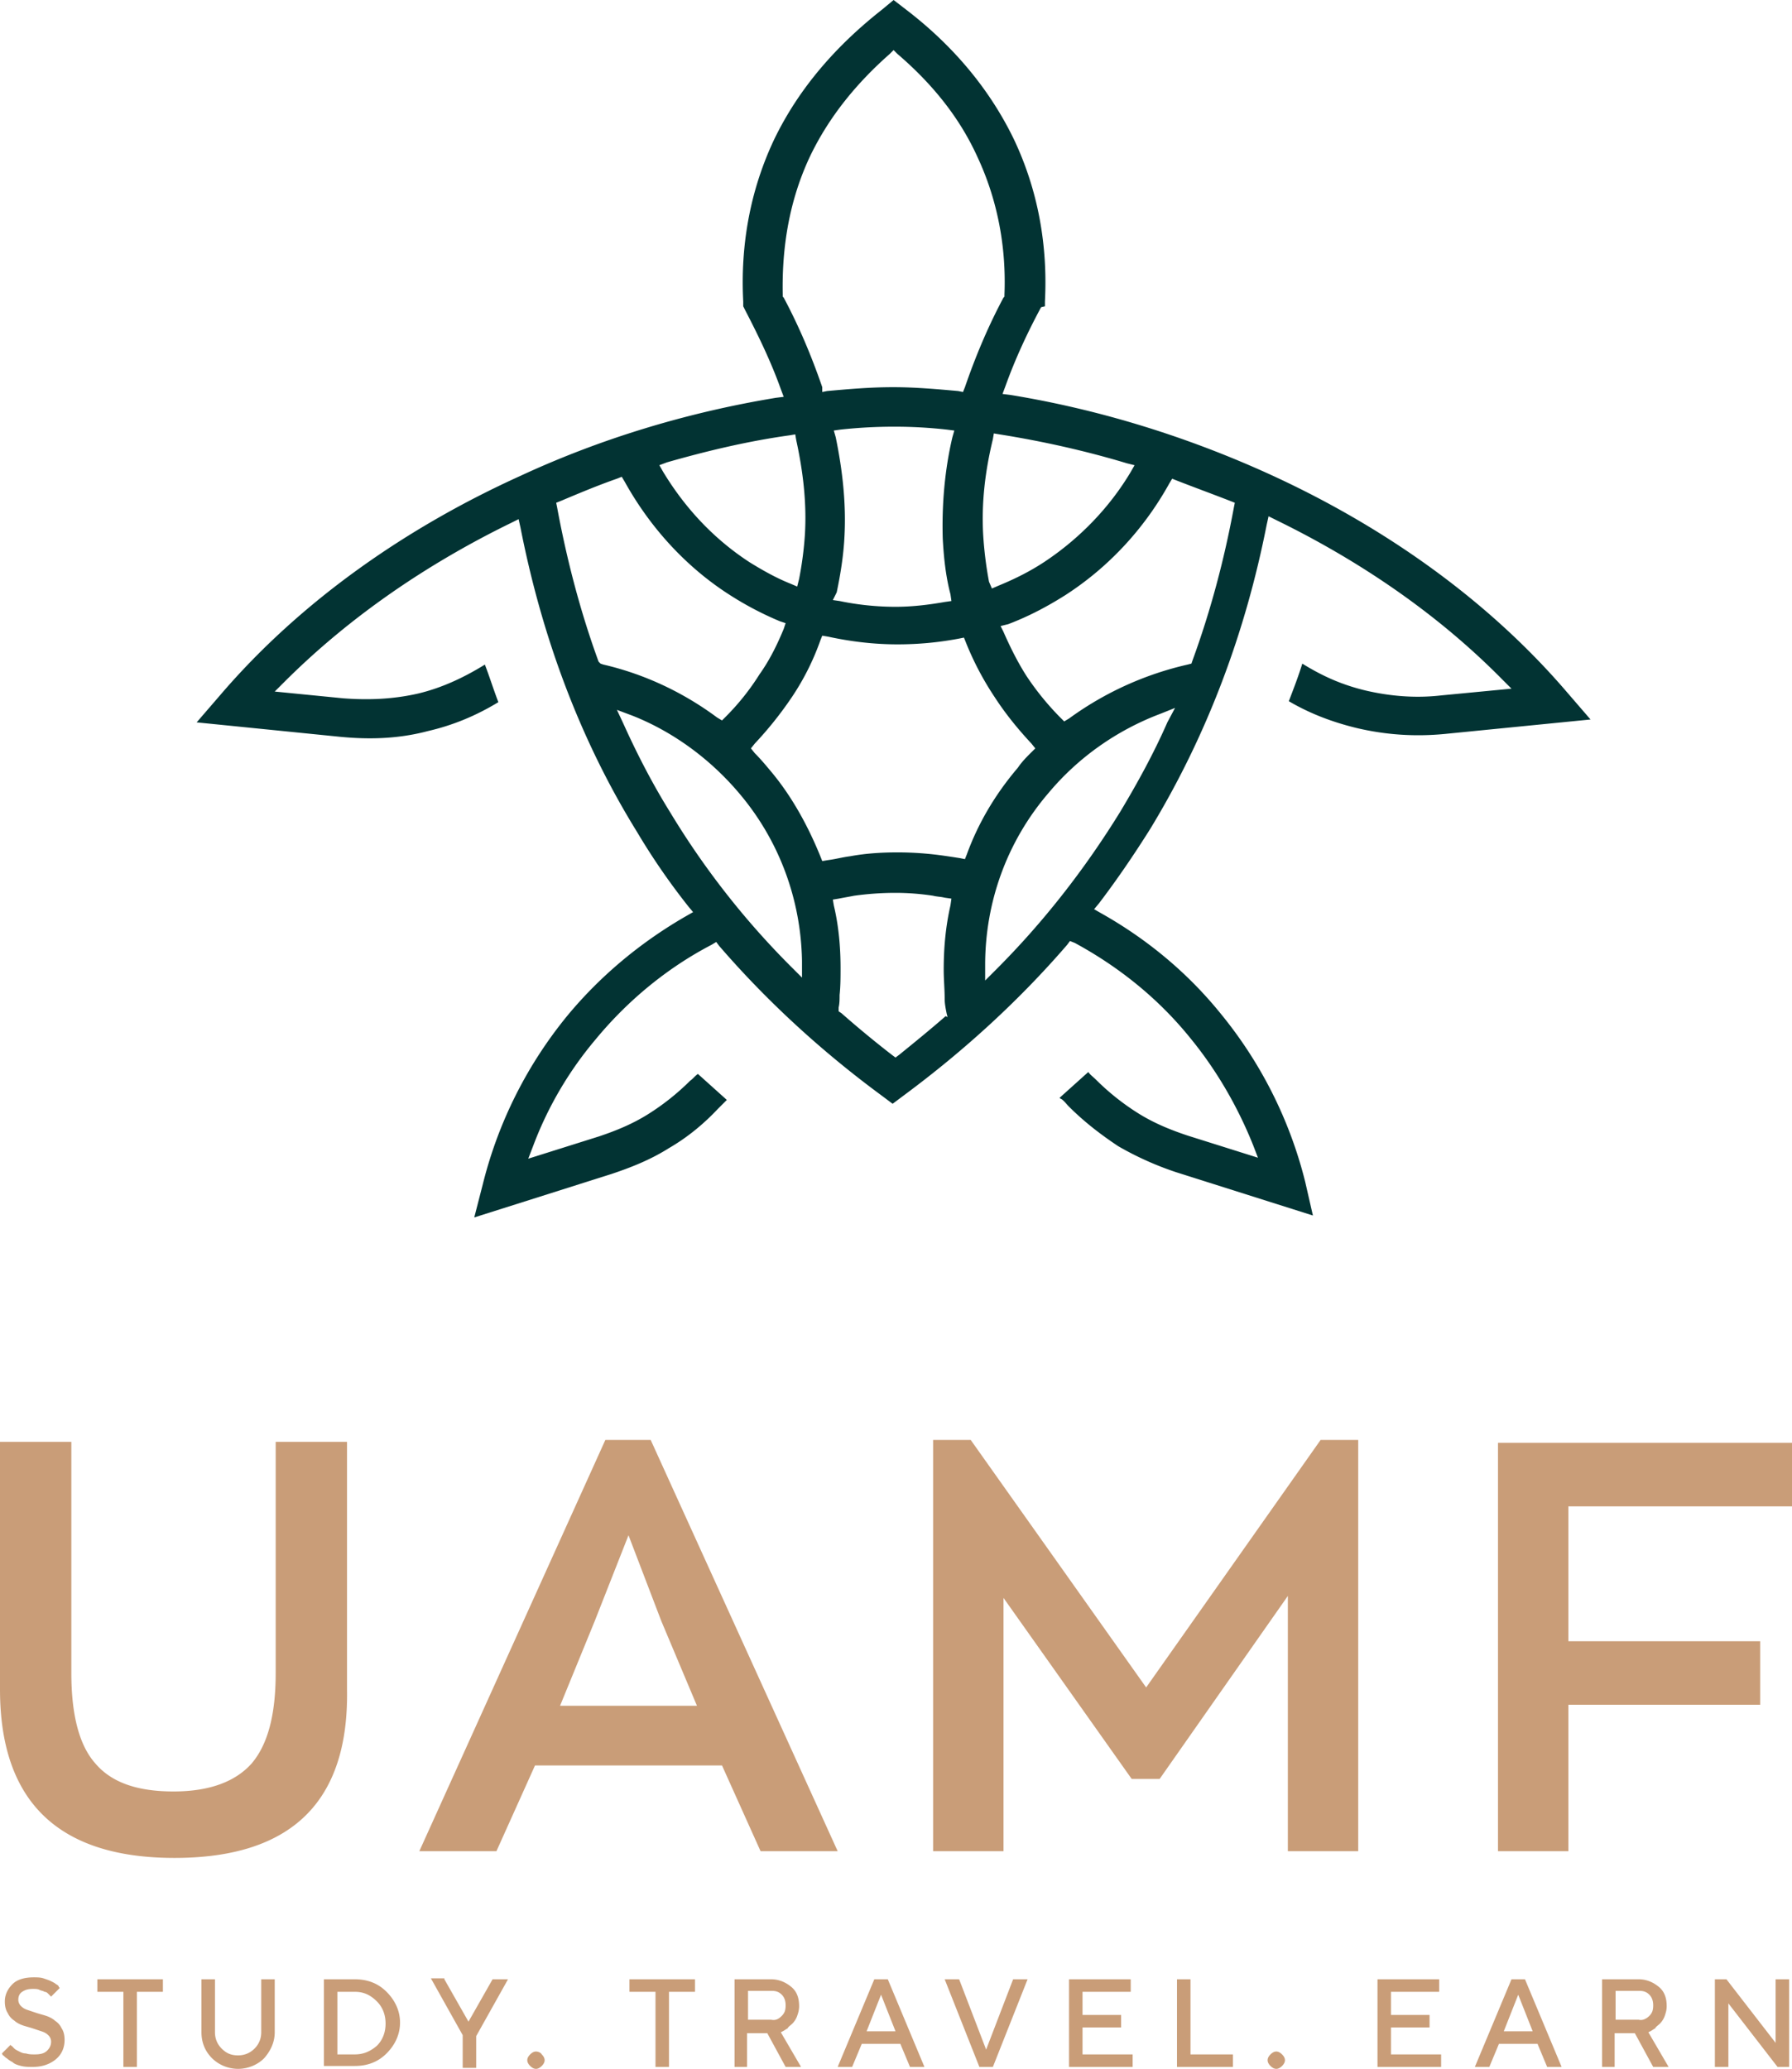 <svg width="162" height="187" fill="none" xmlns="http://www.w3.org/2000/svg"><path d="M4.619 184.562a.79.79 0 0 0-.262-.609c-.174-.174-.348-.261-.61-.348l-.784-.261c-.262-.088-.61-.175-.872-.262-.261-.087-.61-.261-.784-.435a1.613 1.613 0 0 1-.61-.696c-.174-.262-.261-.61-.261-1.045 0-.609.261-1.132.697-1.567.436-.435 1.133-.61 1.917-.61.261 0 .61 0 .871.088.262.087.523.174.698.261.174.087.348.174.435.261.175.087.262.174.262.261l.087.087-.784.784-.088-.087-.174-.175c-.087-.087-.174-.174-.348-.174-.088-.087-.262-.087-.436-.174s-.349-.087-.61-.087c-.436 0-.697.087-.959.261-.261.174-.348.436-.348.697a.79.79 0 0 0 .261.609c.174.174.349.261.61.348l.784.262c.262.087.61.174.872.261.261.087.61.261.784.435.262.174.436.348.61.697.174.261.262.609.262 1.044 0 .697-.262 1.306-.785 1.741-.523.436-1.22.697-2.091.697-.349 0-.697 0-1.046-.087-.349-.087-.61-.174-.784-.348a2.713 2.713 0 0 1-.523-.349c-.174-.087-.261-.261-.349-.261l-.087-.174.785-.783s0 .087.087.087l.261.261c.087.087.262.174.436.261.174.087.348.174.61.174.261.087.523.087.784.087.523 0 .872-.087 1.133-.348.174-.174.349-.435.349-.784ZM8.714 178.904h6.013v1.131h-2.353v6.791h-1.22v-6.791H8.801v-1.131h-.087ZM20.043 185.172c.436.435.871.609 1.481.609.523 0 1.046-.174 1.482-.609.436-.435.61-.958.61-1.48v-4.788h1.22v4.788c0 .87-.349 1.654-.959 2.35-.61.61-1.481.958-2.353.958a3.367 3.367 0 0 1-2.353-.958c-.61-.609-.958-1.393-.958-2.35v-4.788h1.22v4.788c0 .522.174 1.045.61 1.48ZM29.28 178.904h2.789c1.133 0 2.091.348 2.875 1.131.785.784 1.22 1.742 1.22 2.786 0 1.045-.435 2.003-1.22 2.786-.784.784-1.742 1.132-2.875 1.132H29.28v-7.835Zm2.789 1.131H30.5v5.659h1.569c.784 0 1.394-.261 2.004-.783.523-.523.784-1.219.784-2.003 0-.783-.261-1.48-.784-2.002-.61-.609-1.22-.871-2.004-.871ZM40.173 178.904l2.179 3.83 2.178-3.83h1.395l-2.876 5.136v2.873h-1.22v-2.96l-2.876-5.136h1.22v.087ZM48.975 185.694c.174.174.261.348.261.522 0 .175-.087.349-.261.523-.175.174-.349.261-.523.261-.174 0-.349-.087-.523-.261-.174-.174-.262-.348-.262-.523 0-.174.088-.348.262-.522.174-.174.349-.261.523-.261.174 0 .436.087.523.261ZM56.817 178.904h6.013v1.131h-2.352v6.791h-1.22v-6.791h-2.353v-1.131h-.088ZM66.403 186.826v-7.922h3.312c.697 0 1.307.261 1.83.696.523.435.697 1.045.697 1.741 0 .349-.087.61-.174.871a1.895 1.895 0 0 1-.436.696c-.174.174-.349.261-.436.436-.174.087-.261.174-.436.261l-.174.087 1.83 3.134h-1.394l-1.656-3.047h-1.83v3.047h-1.133Zm4.27-4.614c.262-.261.349-.522.349-.958 0-.348-.087-.696-.349-.957-.261-.262-.523-.349-.958-.349h-2.092v2.612h2.092c.435.087.697-.087.958-.348ZM75.728 186.826l3.311-7.922h1.22l3.312 7.922h-1.307l-.872-2.089h-3.486l-.871 2.089h-1.307Zm3.921-6.529-1.307 3.308h2.614l-1.307-3.308ZM88.538 186.826l-3.137-7.922h1.307l2.44 6.355 2.44-6.355h1.307l-3.137 7.922h-1.22ZM97.95 185.694h4.444v1.132h-5.752v-7.922h5.577v1.131h-4.357v2.09h3.486v1.132h-3.486v2.437h.087ZM111.457 186.826h-5.055v-7.922h1.22v6.79h3.835v1.132ZM115.901 185.694c.174.174.261.348.261.522 0 .175-.087.349-.261.523-.174.174-.349.261-.523.261-.174 0-.348-.087-.523-.261-.174-.174-.261-.348-.261-.523 0-.174.087-.348.261-.522.175-.174.349-.261.523-.261.174 0 .349.087.523.261ZM125.835 185.694h4.445v1.132h-5.752v-7.922h5.577v1.131h-4.357v2.09h3.486v1.132h-3.486v2.437h.087ZM133.33 186.826l3.311-7.922h1.22l3.312 7.922h-1.308l-.871-2.089h-3.486l-.871 2.089h-1.307Zm3.921-6.529-1.307 3.308h2.614l-1.307-3.308ZM144.833 186.826v-7.922h3.311c.697 0 1.307.261 1.83.696.523.435.697 1.045.697 1.741 0 .349-.087.61-.174.871a1.896 1.896 0 0 1-.436.696c-.174.174-.348.261-.436.436-.174.087-.261.174-.435.261l-.175.087 1.83 3.134h-1.394l-1.656-3.047h-1.83v3.047h-1.132Zm4.27-4.614c.261-.261.348-.522.348-.958 0-.348-.087-.696-.348-.957-.262-.262-.523-.349-.959-.349h-2.091v2.612h2.091c.349.087.697-.087.959-.348ZM160.518 178.904h1.22v7.922h-1.045l-4.445-5.746v5.746h-1.22v-7.922h1.046l4.444 5.745v-5.745ZM15.773 167.934C5.316 167.934 0 162.885 0 152.699v-22.374h6.449v20.894c0 3.744.697 6.53 2.178 8.184 1.482 1.741 3.834 2.524 7.059 2.524 3.224 0 5.577-.87 7.058-2.524 1.482-1.741 2.179-4.44 2.179-8.184v-20.894h6.449v22.374c.174 10.186-5.055 15.235-15.599 15.235ZM68.757 167.325l-3.486-7.748H48.365l-3.486 7.748h-6.971l16.818-37.174h4.096l16.906 37.174h-6.971Zm-11.94-28.555-3.05 7.748-3.137 7.661h12.375l-3.224-7.661-2.963-7.748ZM119.387 130.151h3.398v37.174h-6.361v-23.071l-11.59 16.541h-2.527l-11.59-16.366v22.896h-6.362v-37.174h3.398l15.861 22.374 15.773-22.374ZM135.421 167.325v-36.912H162v5.746h-20.217v12.188h17.341v5.745h-17.341v13.233h-6.362Z" fill="#C99D78"/><path fill-rule="evenodd" clip-rule="evenodd" d="M94.464 27.684v-.435c.261-5.05-.61-10.012-2.79-14.626-2.265-4.7-5.663-8.618-9.76-11.752L80.783 0l-1.046.87c-4.095 3.222-7.494 7.052-9.76 11.753-2.178 4.614-3.05 9.577-2.788 14.626v.435l.174.349c1.22 2.35 2.353 4.7 3.224 7.138l.262.697-.698.087c-7.93 1.306-15.773 3.656-23.093 7.052-10.195 4.614-19.781 11.23-27.101 19.762l-2.179 2.524L30.762 66.6c2.701.261 5.315.174 7.93-.522 2.265-.522 4.357-1.393 6.361-2.612-.436-1.132-.784-2.263-1.22-3.395-1.83 1.132-3.834 2.09-6.013 2.612-2.266.522-4.531.609-6.797.435l-6.187-.61.871-.87c5.926-5.92 12.985-10.708 20.479-14.365l.697-.348.174.784c1.918 9.75 5.316 19.065 10.545 27.51a60.838 60.838 0 0 0 4.619 6.703l.435.523-.61.348c-4.096 2.35-7.756 5.397-10.718 8.967a38.762 38.762 0 0 0-7.67 15.235l-.784 3.047 12.375-3.918c1.83-.609 3.573-1.305 5.229-2.35 1.655-.958 3.137-2.177 4.444-3.57l.697-.696.087-.087-2.614-2.35c-.261.174-.436.435-.697.609a21.861 21.861 0 0 1-3.835 3.047c-1.394.87-2.875 1.48-4.444 2.002l-6.361 2.002.435-1.131a32.766 32.766 0 0 1 5.665-9.664c2.875-3.482 6.448-6.442 10.457-8.531l.436-.261.261.348c4.357 5.049 9.324 9.576 14.64 13.494l1.046.783 1.046-.783c5.403-4.005 10.37-8.532 14.727-13.581l.261-.349.436.174c4.009 2.177 7.582 5.05 10.457 8.62 2.353 2.872 4.27 6.18 5.665 9.663l.435 1.131-6.361-2.002c-1.569-.522-3.05-1.132-4.445-2.002a21.87 21.87 0 0 1-3.834-3.047c-.261-.261-.523-.436-.697-.697l-2.614 2.35c.087 0 .087.088.174.088.261.174.436.435.697.696 1.395 1.393 2.876 2.525 4.444 3.57a28.253 28.253 0 0 0 5.229 2.35l12.374 3.918-.697-3.047a38.758 38.758 0 0 0-7.668-15.235c-2.963-3.657-6.623-6.704-10.806-9.054l-.61-.349.436-.522c1.655-2.176 3.137-4.353 4.618-6.703 5.142-8.445 8.627-17.76 10.545-27.51l.174-.784.697.348c7.494 3.657 14.553 8.445 20.392 14.365l.871.87-6.361.61c-2.266.26-4.532.087-6.798-.436-2.178-.522-3.921-1.306-5.751-2.437-.349 1.132-.784 2.263-1.22 3.395 1.917 1.132 4.009 1.915 6.187 2.438 2.614.61 5.229.783 7.93.522l13.159-1.306-2.179-2.524c-7.32-8.532-16.906-15.149-27.101-19.763-7.32-3.308-15.163-5.745-23.18-7.051l-.698-.087.262-.697c.871-2.438 2.004-4.875 3.224-7.139l.349-.087Zm-20.13 7.313c-.96-2.786-2.092-5.484-3.486-8.096l-.088-.087v-.174c-.087-4.353.61-8.532 2.44-12.45 1.743-3.656 4.27-6.703 7.233-9.315l.349-.348.349.348c3.05 2.612 5.577 5.659 7.233 9.315 1.83 3.918 2.614 8.184 2.44 12.45v.174l-.088.087c-1.394 2.612-2.527 5.31-3.485 8.096l-.175.435-.435-.087c-1.917-.174-3.922-.348-5.839-.348h-.087c-2.004 0-4.009.174-5.926.348l-.436.087v-.435ZM54.115 59.81c-1.656-4.527-2.876-9.228-3.747-13.93l-.087-.435.435-.174c1.656-.696 3.312-1.393 5.055-2.002l.436-.174.261.435c2.266 4.092 5.49 7.66 9.411 10.186a29.16 29.16 0 0 0 4.62 2.437l.522.174-.174.523c-.61 1.48-1.308 2.873-2.179 4.091a21.837 21.837 0 0 1-3.05 3.831l-.349.348-.435-.261c-3.05-2.264-6.536-3.918-10.283-4.788l-.262-.087-.174-.174Zm3.05 4.875c3.747 1.48 7.146 4.005 9.76 7.139 3.573 4.266 5.49 9.576 5.577 15.06v1.48l-1.045-1.044a73.222 73.222 0 0 1-10.893-13.93c-1.569-2.524-2.963-5.223-4.183-7.922l-.61-1.305 1.394.522Zm28.322 27.162c-1.394 1.219-2.789 2.35-4.183 3.482l-.349.261-.348-.26a93.983 93.983 0 0 1-4.532-3.744l-.261-.174v-.349c.087-.348.087-.783.087-1.131.087-.784.087-1.654.087-2.438 0-1.915-.174-3.83-.61-5.659l-.087-.522.523-.087c.436-.087.958-.174 1.394-.261a27.113 27.113 0 0 1 3.747-.261c1.133 0 2.266.087 3.399.26.349.088.697.088 1.046.175l.61.087-.087.61c-.436 1.915-.61 3.83-.61 5.832 0 .87.087 1.741.087 2.612 0 .435.087.87.174 1.306l.087.348-.174-.087Zm20.043-26.553c-1.22 2.786-2.702 5.485-4.27 8.097-3.225 5.223-6.972 10.011-11.242 14.277l-.958.958v-1.393c0-5.746 2.004-11.23 5.751-15.584 2.702-3.22 6.187-5.658 10.109-7.138l1.307-.523-.697 1.306Zm-14.379-8.88c1.83-.696 3.486-1.567 5.142-2.611 3.921-2.525 7.145-6.007 9.411-10.099l.262-.435.435.174c1.569.61 3.225 1.219 4.793 1.828l.436.174-.087.435c-.872 4.702-2.092 9.316-3.747 13.843l-.088.26-.348.088a29.187 29.187 0 0 0-10.719 4.875l-.435.261-.35-.348a24.915 24.915 0 0 1-3.05-3.744c-.783-1.218-1.48-2.611-2.09-4.004l-.262-.523.697-.174Zm-15.511-2.872c.348-1.655.61-3.309.697-4.963.174-3.047-.175-6.094-.785-9.054l-.174-.61.61-.086a44.601 44.601 0 0 1 4.88-.261 42.6 42.6 0 0 1 4.706.26l.697.088-.174.61c-.697 2.96-.959 6.093-.872 9.14.088 1.654.262 3.395.698 5.05l.087.609-.61.087c-1.482.261-2.963.435-4.445.435-1.655 0-3.398-.174-5.054-.522l-.61-.087.349-.697Zm13.768-.958a34.214 34.214 0 0 1-.523-4.179c-.174-2.96.175-5.833.872-8.706l.087-.522.523.087c3.834.61 7.756 1.48 11.503 2.612l.697.174-.349.61c-1.917 3.22-4.618 6.006-7.755 8.096-1.308.87-2.702 1.567-4.183 2.176l-.61.261-.262-.61ZM60.303 41.788c3.66-1.045 7.32-1.916 11.068-2.438l.522-.087.088.522c.61 2.786.958 5.66.784 8.532a31.49 31.49 0 0 1-.523 4.005l-.174.696-.61-.261c-1.308-.522-2.528-1.219-3.66-1.915-3.225-2.09-5.839-4.875-7.843-8.184l-.349-.61.697-.26Zm32.94 26.204c-.435.435-.87.87-1.22 1.393-2.004 2.35-3.572 4.962-4.618 7.835l-.174.436-.436-.088a80.031 80.031 0 0 0-1.743-.26 29.653 29.653 0 0 0-3.921-.262c-1.395 0-2.876.087-4.27.348-.698.087-1.308.261-2.005.349l-.523.087-.174-.436c-1.133-2.785-2.614-5.484-4.531-7.748-.436-.522-.872-1.044-1.395-1.567l-.348-.435.348-.435a33.205 33.205 0 0 0 3.399-4.266 22.817 22.817 0 0 0 2.527-5.05l.174-.435.523.087c2.005.435 4.096.697 6.275.697 1.917 0 3.747-.174 5.577-.523l.436-.087.174.436a26.982 26.982 0 0 0 2.614 4.962c.959 1.48 2.092 2.873 3.312 4.179l.348.435-.348.348Z" fill="#023333"/></svg>